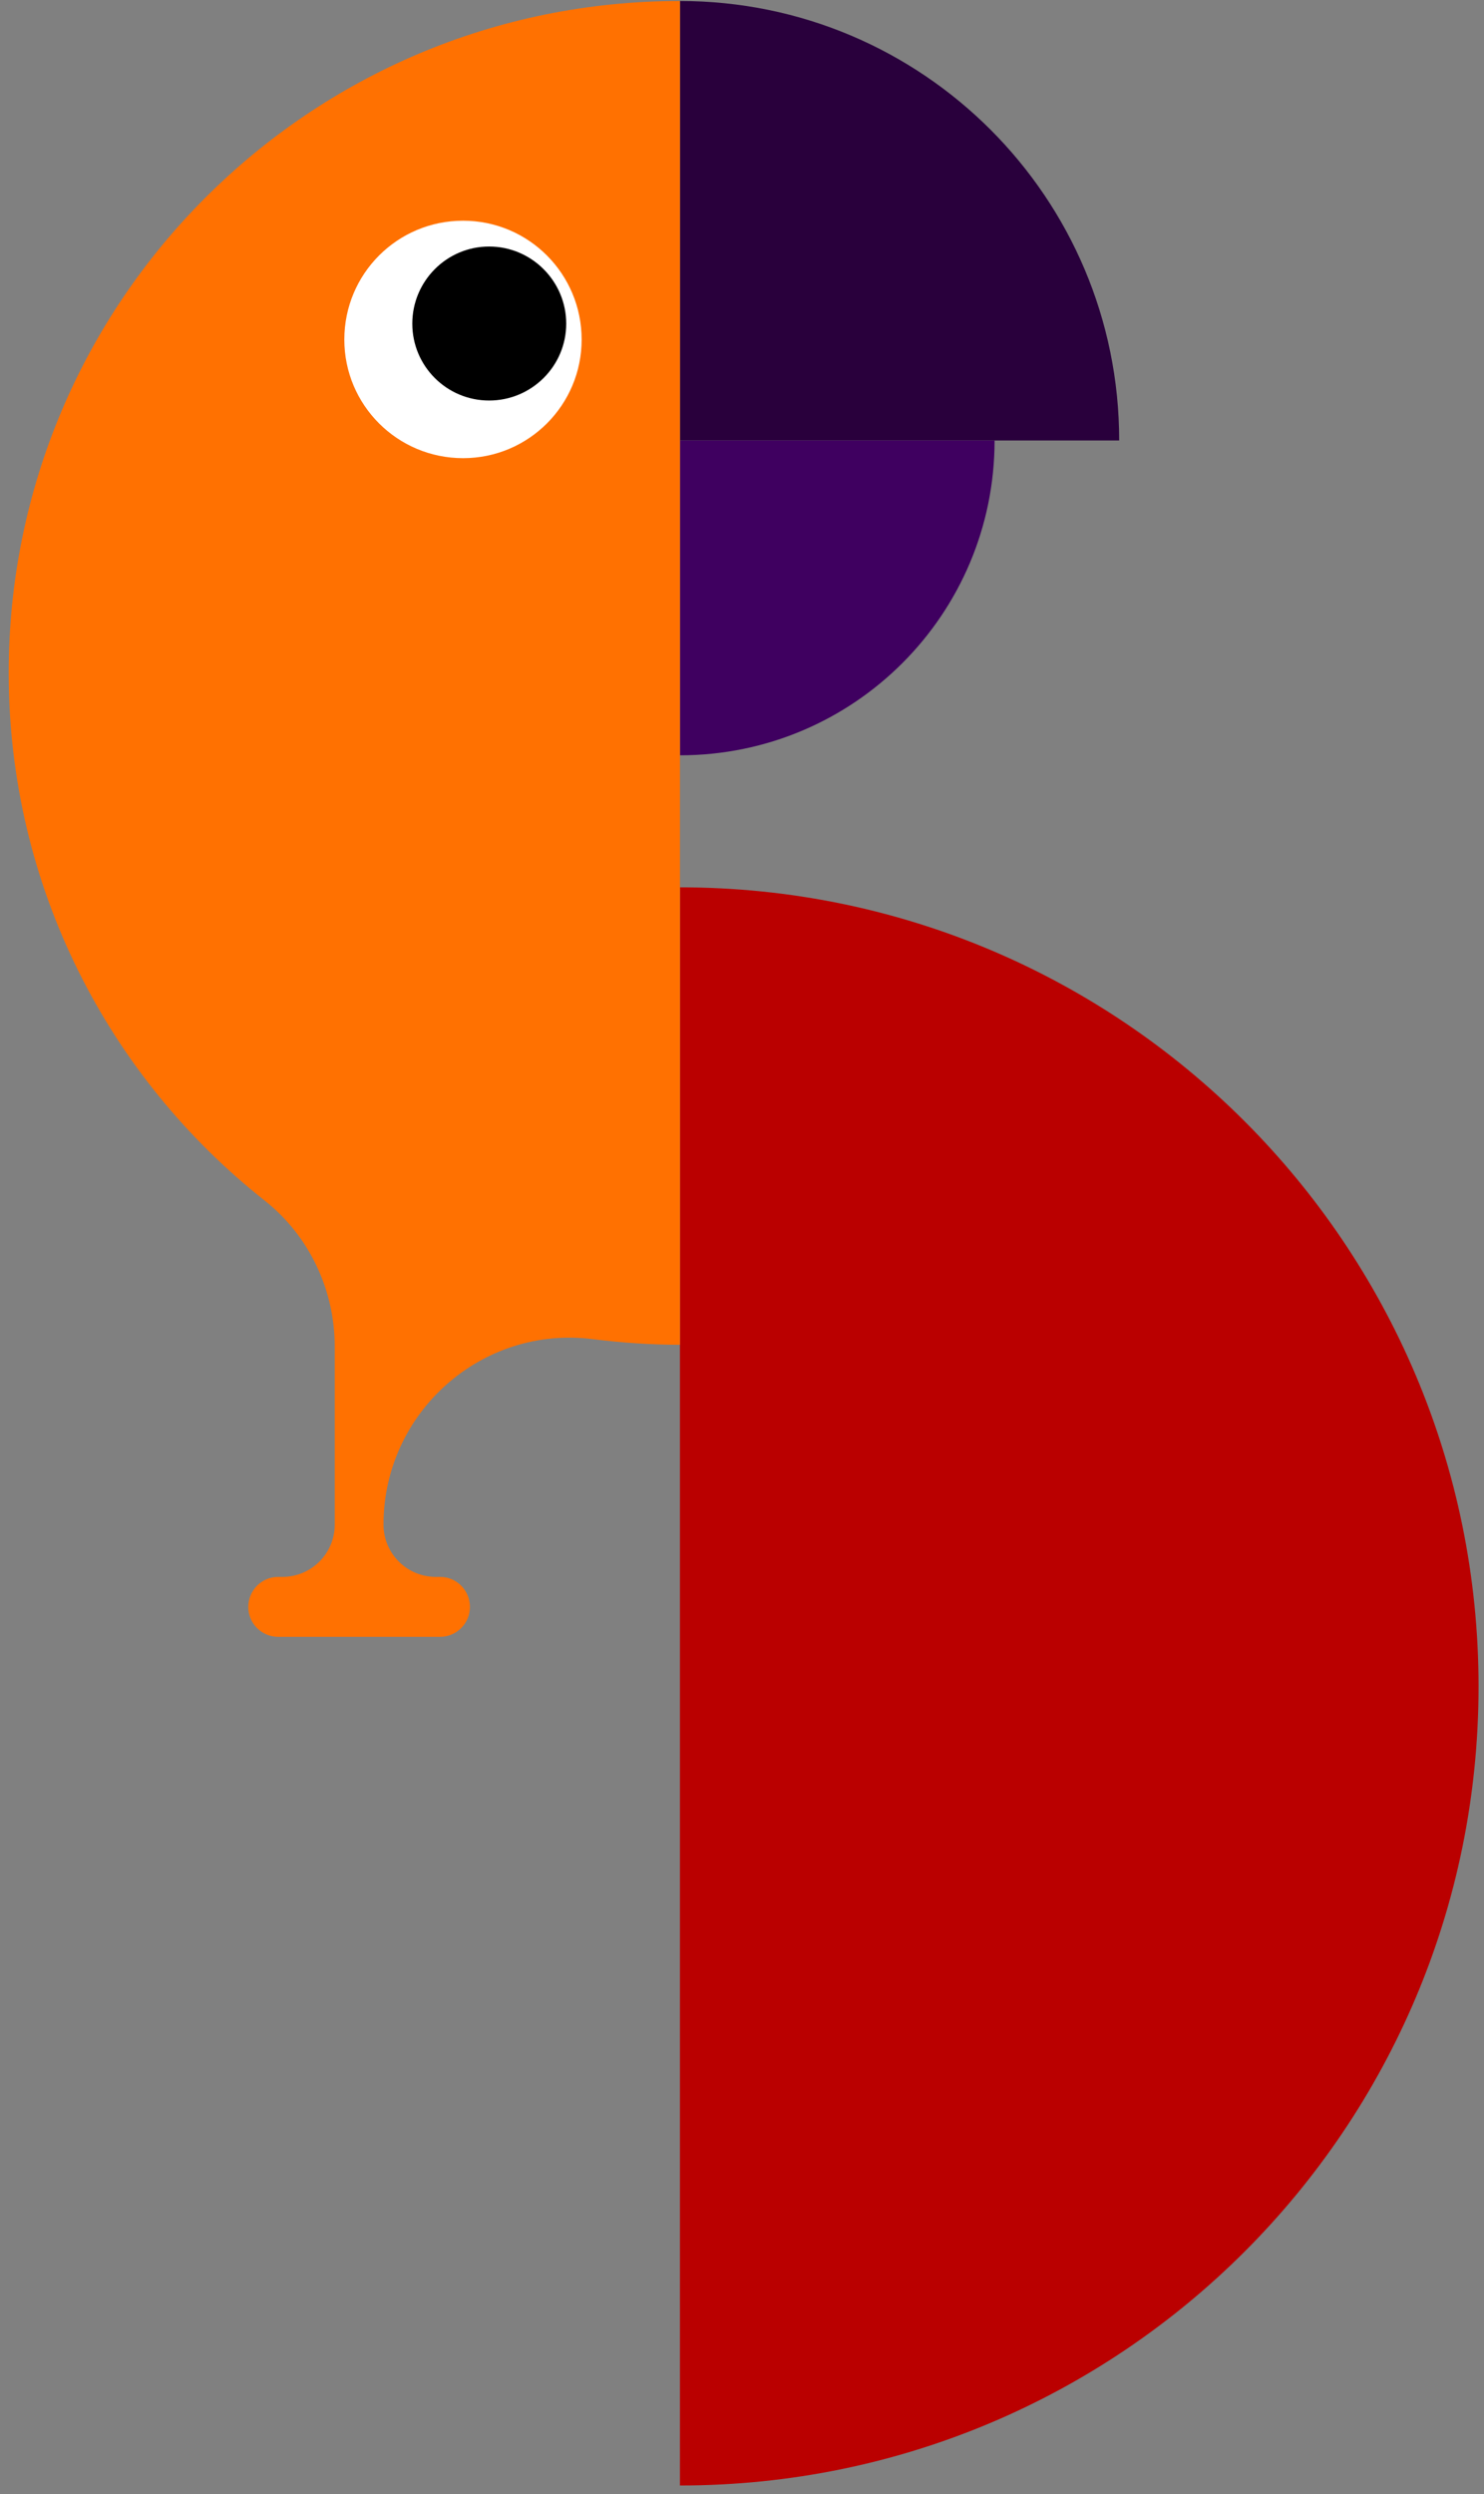 <svg width="153" height="257" viewBox="0 0 153 257" fill="none" xmlns="http://www.w3.org/2000/svg">
<rect x="0" y="0" width="153" height="257" fill="#808080" stroke="none"/>
<path d="M115.387 45.387H70.102V0.102C95.115 0.102 115.387 20.373 115.387 45.387Z" fill="#29003C"/>
<path d="M70.102 77.826V45.387H102.541C102.541 63.287 88.028 77.826 70.102 77.826Z" fill="#3F0060"/>
<path d="M70.102 256.103V91.43C115.595 91.43 152.438 128.299 152.438 173.767C152.438 219.26 115.595 256.103 70.102 256.103Z" fill="#BA0000"/>
<path d="M70.103 138.563V0.102C31.879 0.102 0.898 31.082 0.898 69.332C0.898 91.376 11.217 111.022 27.293 123.711C31.879 127.333 34.511 132.909 34.511 138.745V157.089C34.511 160.085 32.087 162.482 29.117 162.482H28.674C26.98 162.482 25.599 163.863 25.599 165.583C25.599 167.277 26.98 168.658 28.674 168.658H34.511H39.539H45.376C47.07 168.658 48.451 167.277 48.451 165.583C48.451 163.863 47.07 162.482 45.376 162.482H44.933C41.963 162.482 39.539 160.085 39.539 157.089C39.539 145.52 49.701 136.505 61.166 137.99C64.11 138.355 67.081 138.563 70.103 138.563Z" fill="#FF7101"/>
<path d="M59.967 34.989C59.967 41.737 54.495 47.209 47.746 47.209C40.972 47.209 35.5 41.737 35.5 34.989C35.5 28.214 40.972 22.742 47.746 22.742C54.495 22.742 59.967 28.214 59.967 34.989Z" fill="white"/>
<path d="M58.376 33.349C58.376 37.727 54.806 41.27 50.429 41.27C46.051 41.27 42.508 37.727 42.508 33.349C42.508 28.972 46.051 25.402 50.429 25.402C54.806 25.402 58.376 28.972 58.376 33.349Z" fill="black"/>
</svg>
